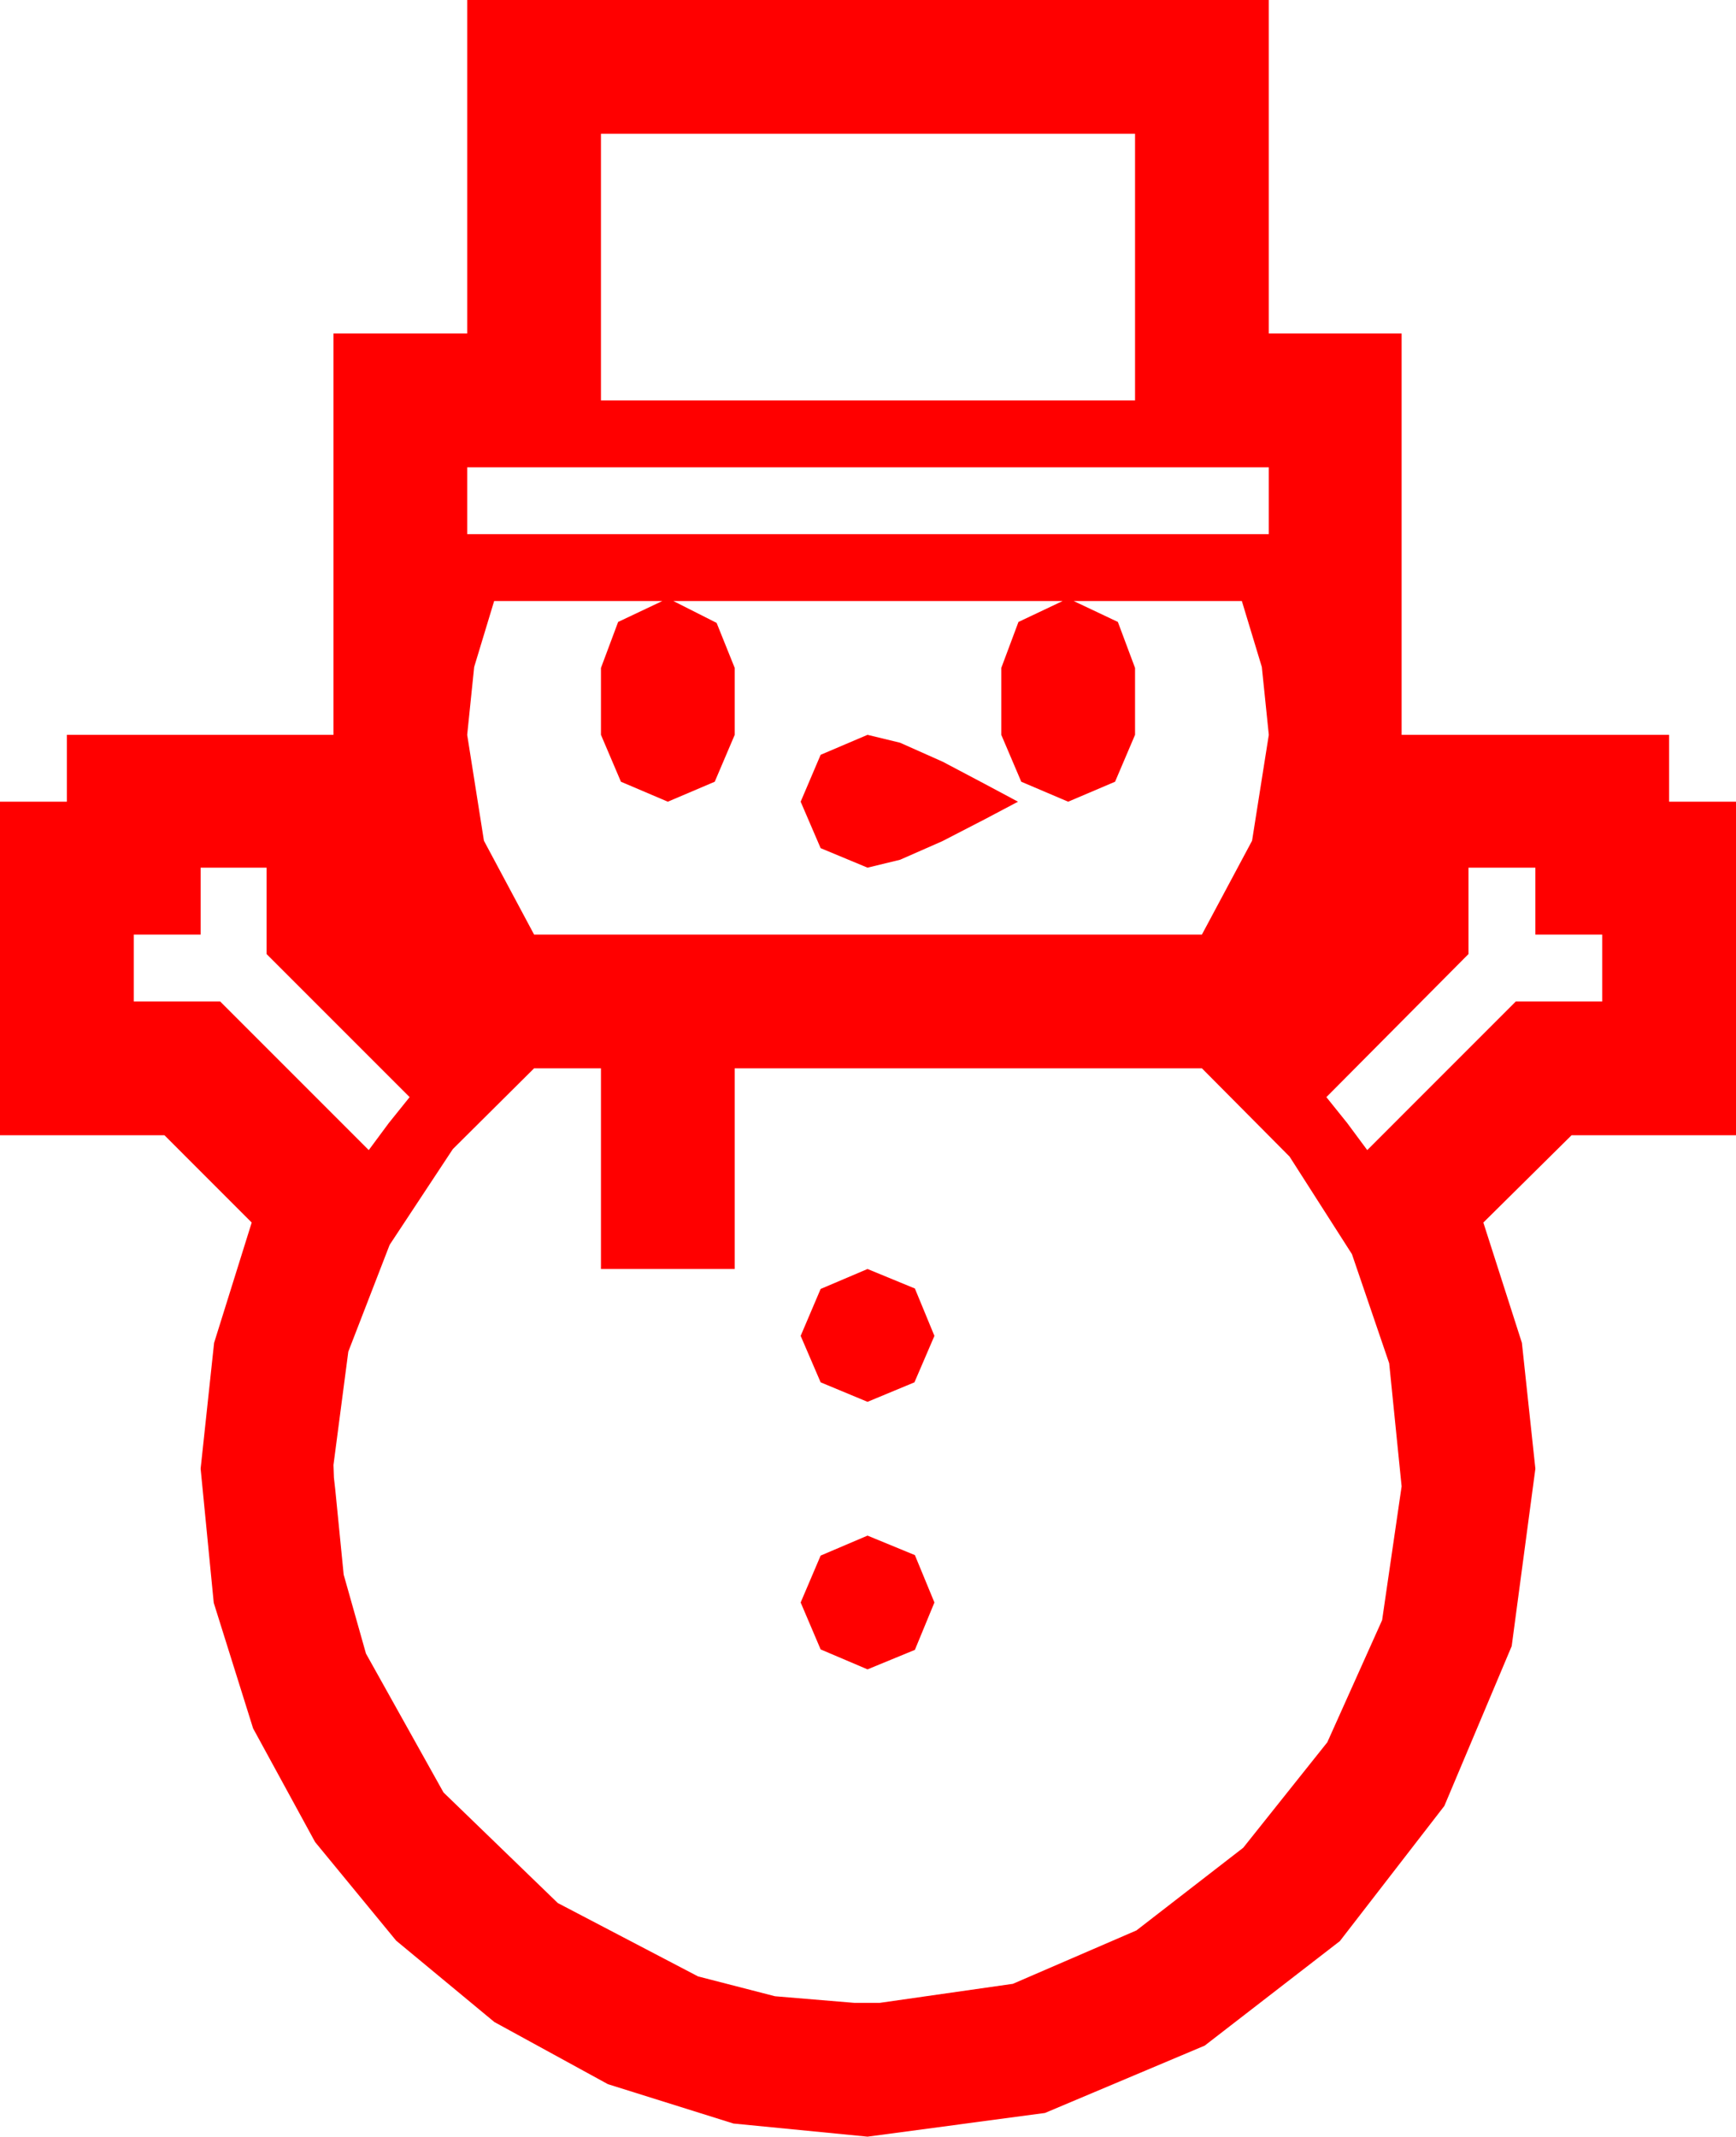 <?xml version="1.0" encoding="utf-8"?>
<!DOCTYPE svg PUBLIC "-//W3C//DTD SVG 1.1//EN" "http://www.w3.org/Graphics/SVG/1.1/DTD/svg11.dtd">
<svg width="54.756" height="67.383" xmlns="http://www.w3.org/2000/svg" xmlns:xlink="http://www.w3.org/1999/xlink" xmlns:xml="http://www.w3.org/XML/1998/namespace" version="1.1">
  <g>
    <g>
      <path style="fill:#FF0000;fill-opacity:1" d="M27.363,48.428L28.857,49.043 29.473,50.537 28.857,52.031 27.363,52.646 25.884,52.017 25.254,50.537 25.884,49.058 27.363,48.428z M27.363,40.02L28.857,40.635 29.473,42.129 28.843,43.594 27.363,44.209 25.884,43.594 25.254,42.129 25.884,40.649 27.363,40.02z M16.846,33.691L14.282,36.24 12.29,39.258 10.986,42.627 10.518,46.201 10.532,46.597 10.576,46.992 10.84,49.658 11.543,52.148 13.989,56.528 17.593,60.015 22.017,62.329 24.445,62.955 26.953,63.164 27.744,63.164 31.948,62.563 35.845,60.879 39.214,58.271 41.865,54.946 43.594,51.094 44.209,46.875 43.817,42.993 42.642,39.551 40.675,36.475 37.91,33.691 23.174,33.691 23.174,40.02 18.955,40.02 18.955,33.691 16.846,33.691z M46.318,27.363L46.318,30.088 41.836,34.6 42.495,35.42 43.125,36.27 47.812,31.582 50.537,31.582 50.537,29.473 48.428,29.473 48.428,27.363 46.318,27.363z M6.328,27.363L6.328,29.473 4.219,29.473 4.219,31.582 6.943,31.582 11.631,36.27 12.261,35.42 12.92,34.6 8.408,30.088 8.408,27.363 6.328,27.363z M27.363,23.174L28.389,23.423 29.736,24.023 31.069,24.727 32.109,25.283 31.055,25.84 29.722,26.528 28.389,27.114 27.363,27.363 25.884,26.748 25.254,25.283 25.884,23.804 27.363,23.174z M15.586,18.955L14.956,21.035 14.736,23.174 15.264,26.514 16.846,29.473 37.91,29.473 39.492,26.514 40.02,23.174 39.8,21.035 39.17,18.955 33.867,18.955 35.259,19.614 35.801,21.064 35.801,23.174 35.171,24.653 33.691,25.283 32.212,24.653 31.582,23.174 31.582,21.064 32.124,19.614 33.516,18.955 21.24,18.955 22.603,19.644 23.174,21.064 23.174,23.174 22.544,24.653 21.064,25.283 19.585,24.653 18.955,23.174 18.955,21.064 19.497,19.614 20.889,18.955 15.586,18.955z M14.736,14.736L14.736,16.846 40.02,16.846 40.02,14.736 14.736,14.736z M18.955,4.219L18.955,12.627 35.801,12.627 35.801,4.219 18.955,4.219z M14.736,0L40.02,0 40.02,10.518 44.209,10.518 44.209,23.174 52.646,23.174 52.646,25.283 54.756,25.283 54.756,35.801 49.57,35.801 46.787,38.555 48.003,42.349 48.428,46.318 47.681,51.914 45.557,56.953 42.261,61.216 37.998,64.512 32.959,66.636 27.363,67.383 23.134,66.969 19.175,65.728 15.593,63.768 12.495,61.201 9.939,58.092 7.983,54.507 6.742,50.548 6.328,46.318 6.753,42.349 7.939,38.555 5.186,35.801 0,35.801 0,25.283 2.109,25.283 2.109,23.174 10.518,23.174 10.518,10.518 14.736,10.518 14.736,0z" />
    </g>
  </g>
</svg>